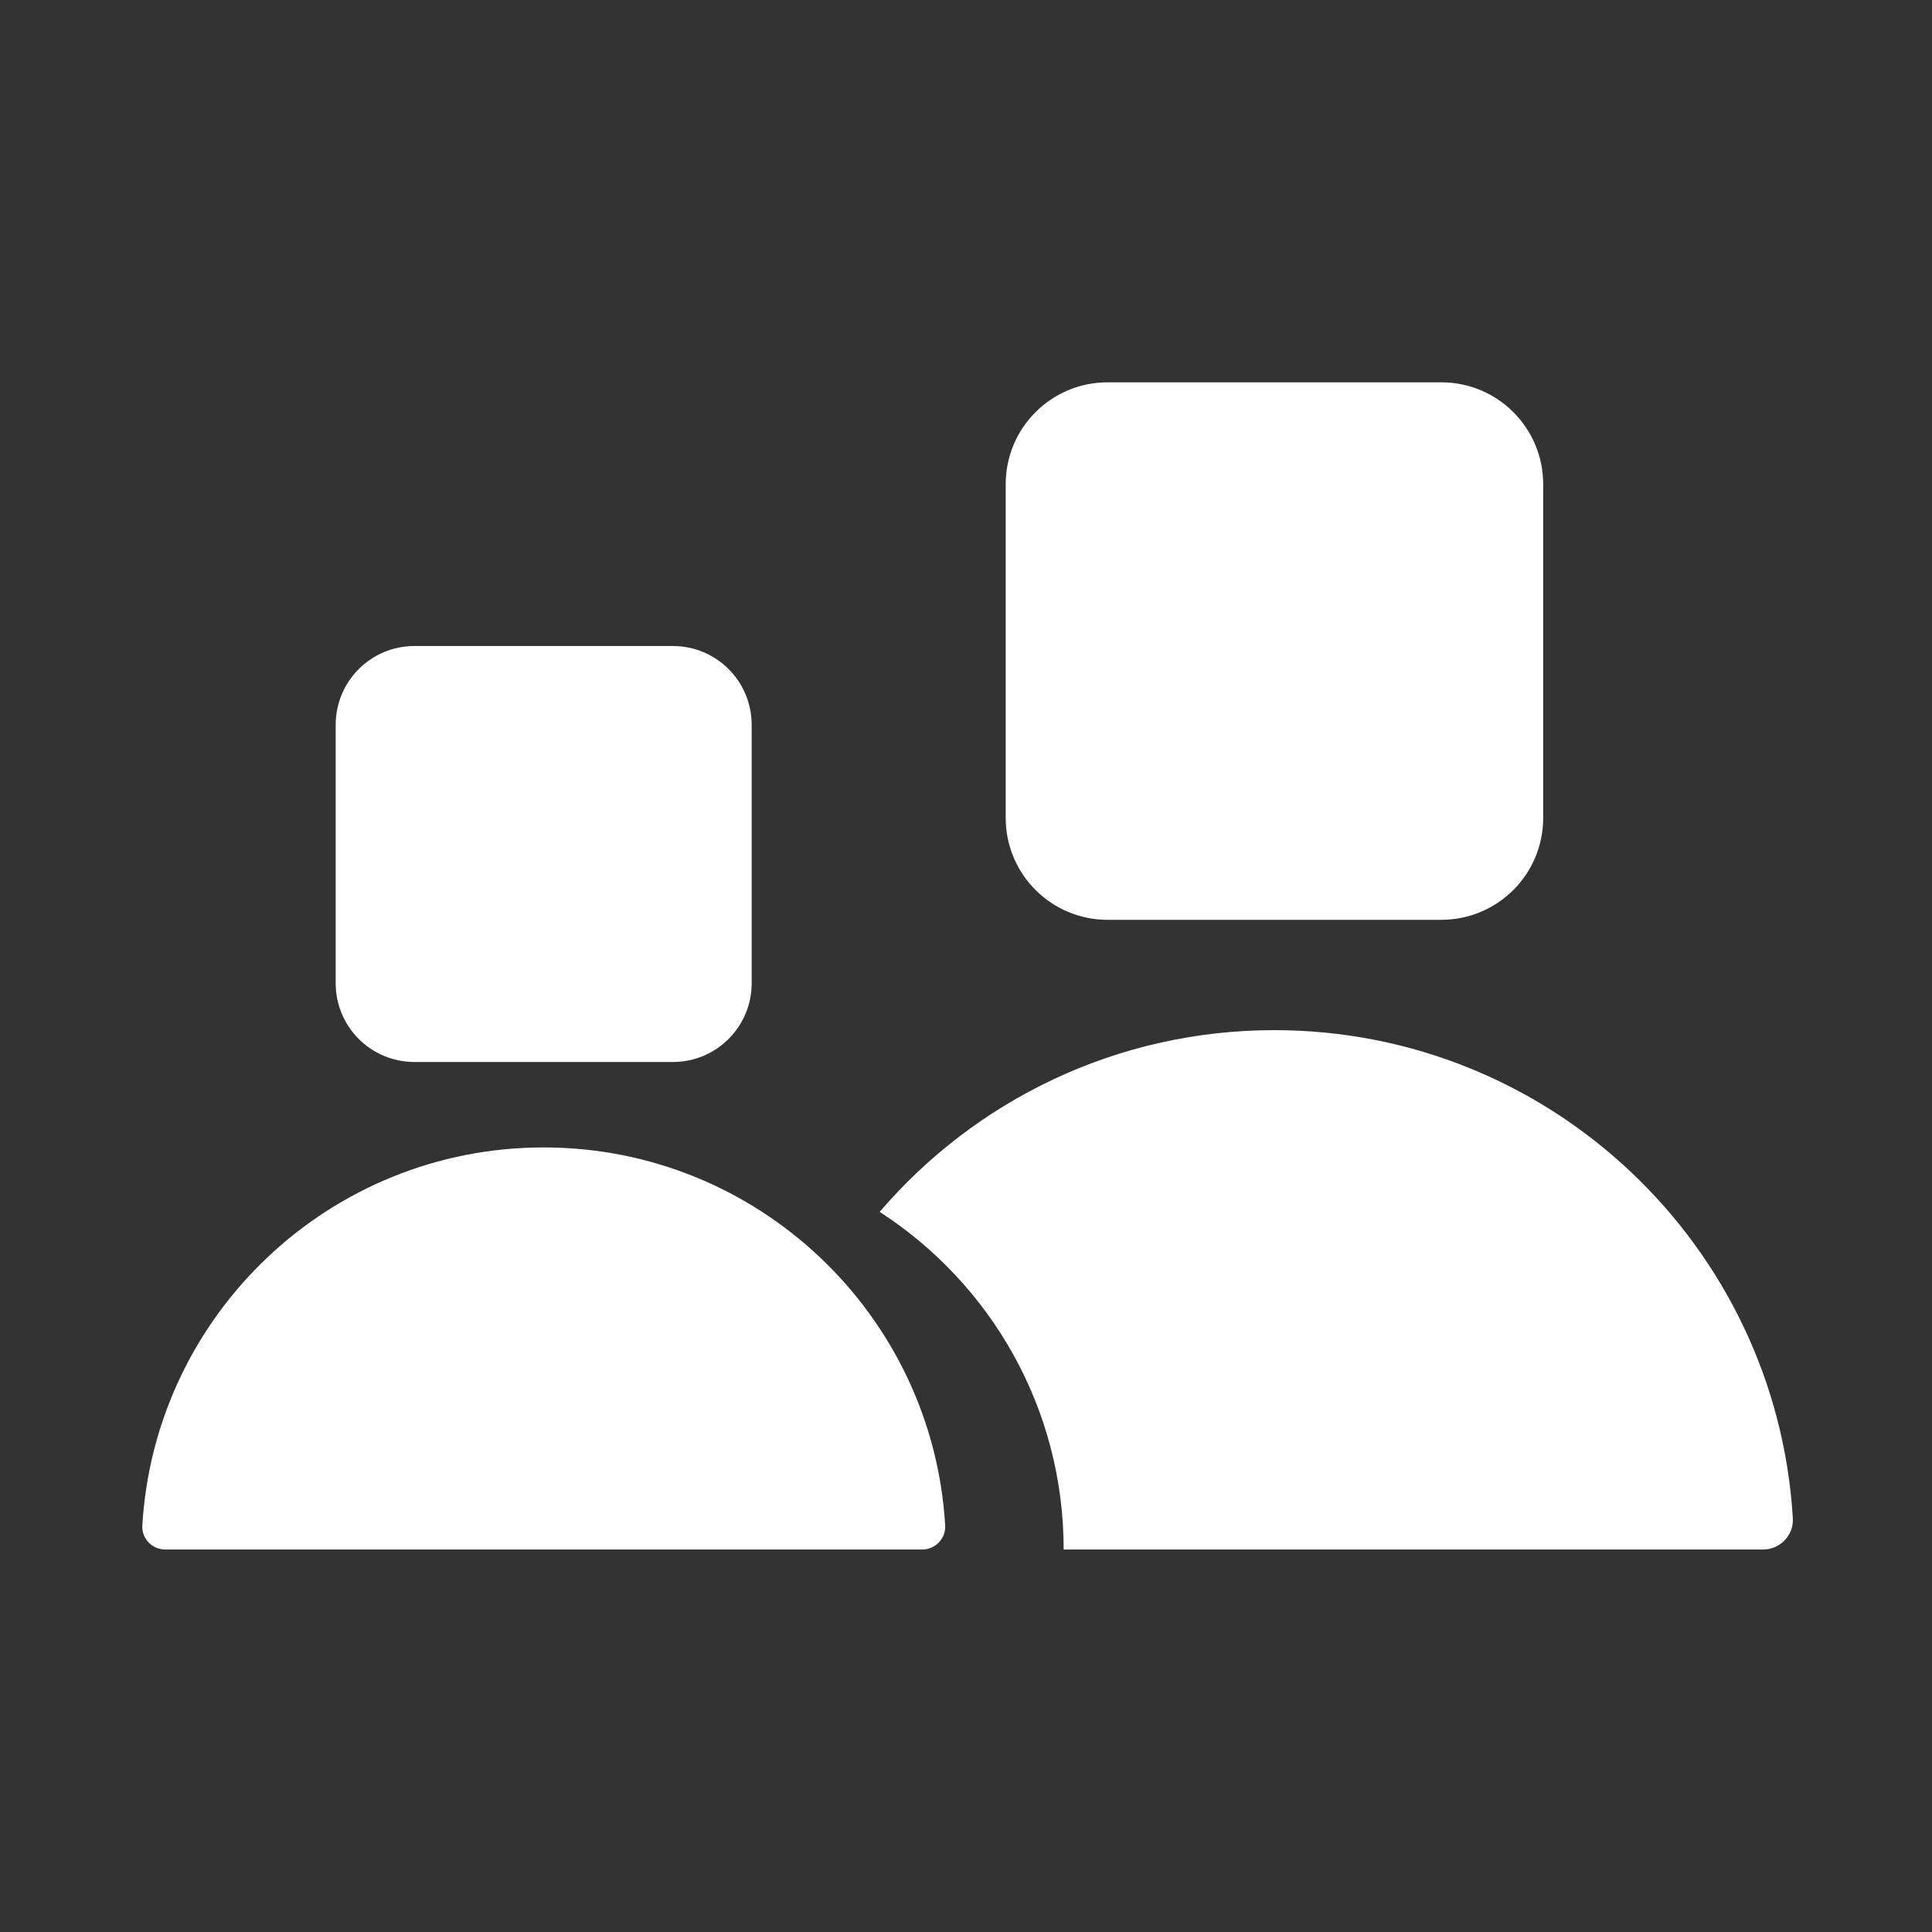<?xml version="1.0" encoding="UTF-8"?><svg id="Layer_1" xmlns="http://www.w3.org/2000/svg" viewBox="0 0 128 128"><rect x="0" y="0" width="128" height="128" fill="#333333" stroke="none"/><defs><style>.cls-1{fill:#fff;}</style></defs><path class="cls-1" d="M95.49,60.94h-22.11c-3.73,0-6.75-3.02-6.75-6.75v-22.11c0-3.73,3.02-6.75,6.75-6.75h22.11c3.73,0,6.75,3.02,6.75,6.75v22.11c0,3.73-3.02,6.75-6.75,6.75Z"/><path class="cls-1" d="M118.78,100.59c.07,1.12-.85,2.07-1.97,2.07h-46.34c0-9.39-4.85-17.63-12.19-22.37,6.31-7.37,15.69-12.04,26.14-12.04,18.32,0,33.28,14.31,34.36,32.34Z"/><path class="cls-1" d="M44.58,70.36H27.46c-2.89,0-5.22-2.34-5.22-5.22v-17.12c0-2.89,2.34-5.22,5.22-5.22h17.12c2.89,0,5.22,2.34,5.22,5.22v17.12c0,2.89-2.34,5.22-5.22,5.22Z"/><path class="cls-1" d="M10.95,102.66c-.87,0-1.58-.73-1.52-1.6,.83-13.97,12.42-25.04,26.59-25.04s25.77,11.07,26.6,25.04c.05,.87-.65,1.6-1.52,1.6H10.95Z"/></svg>